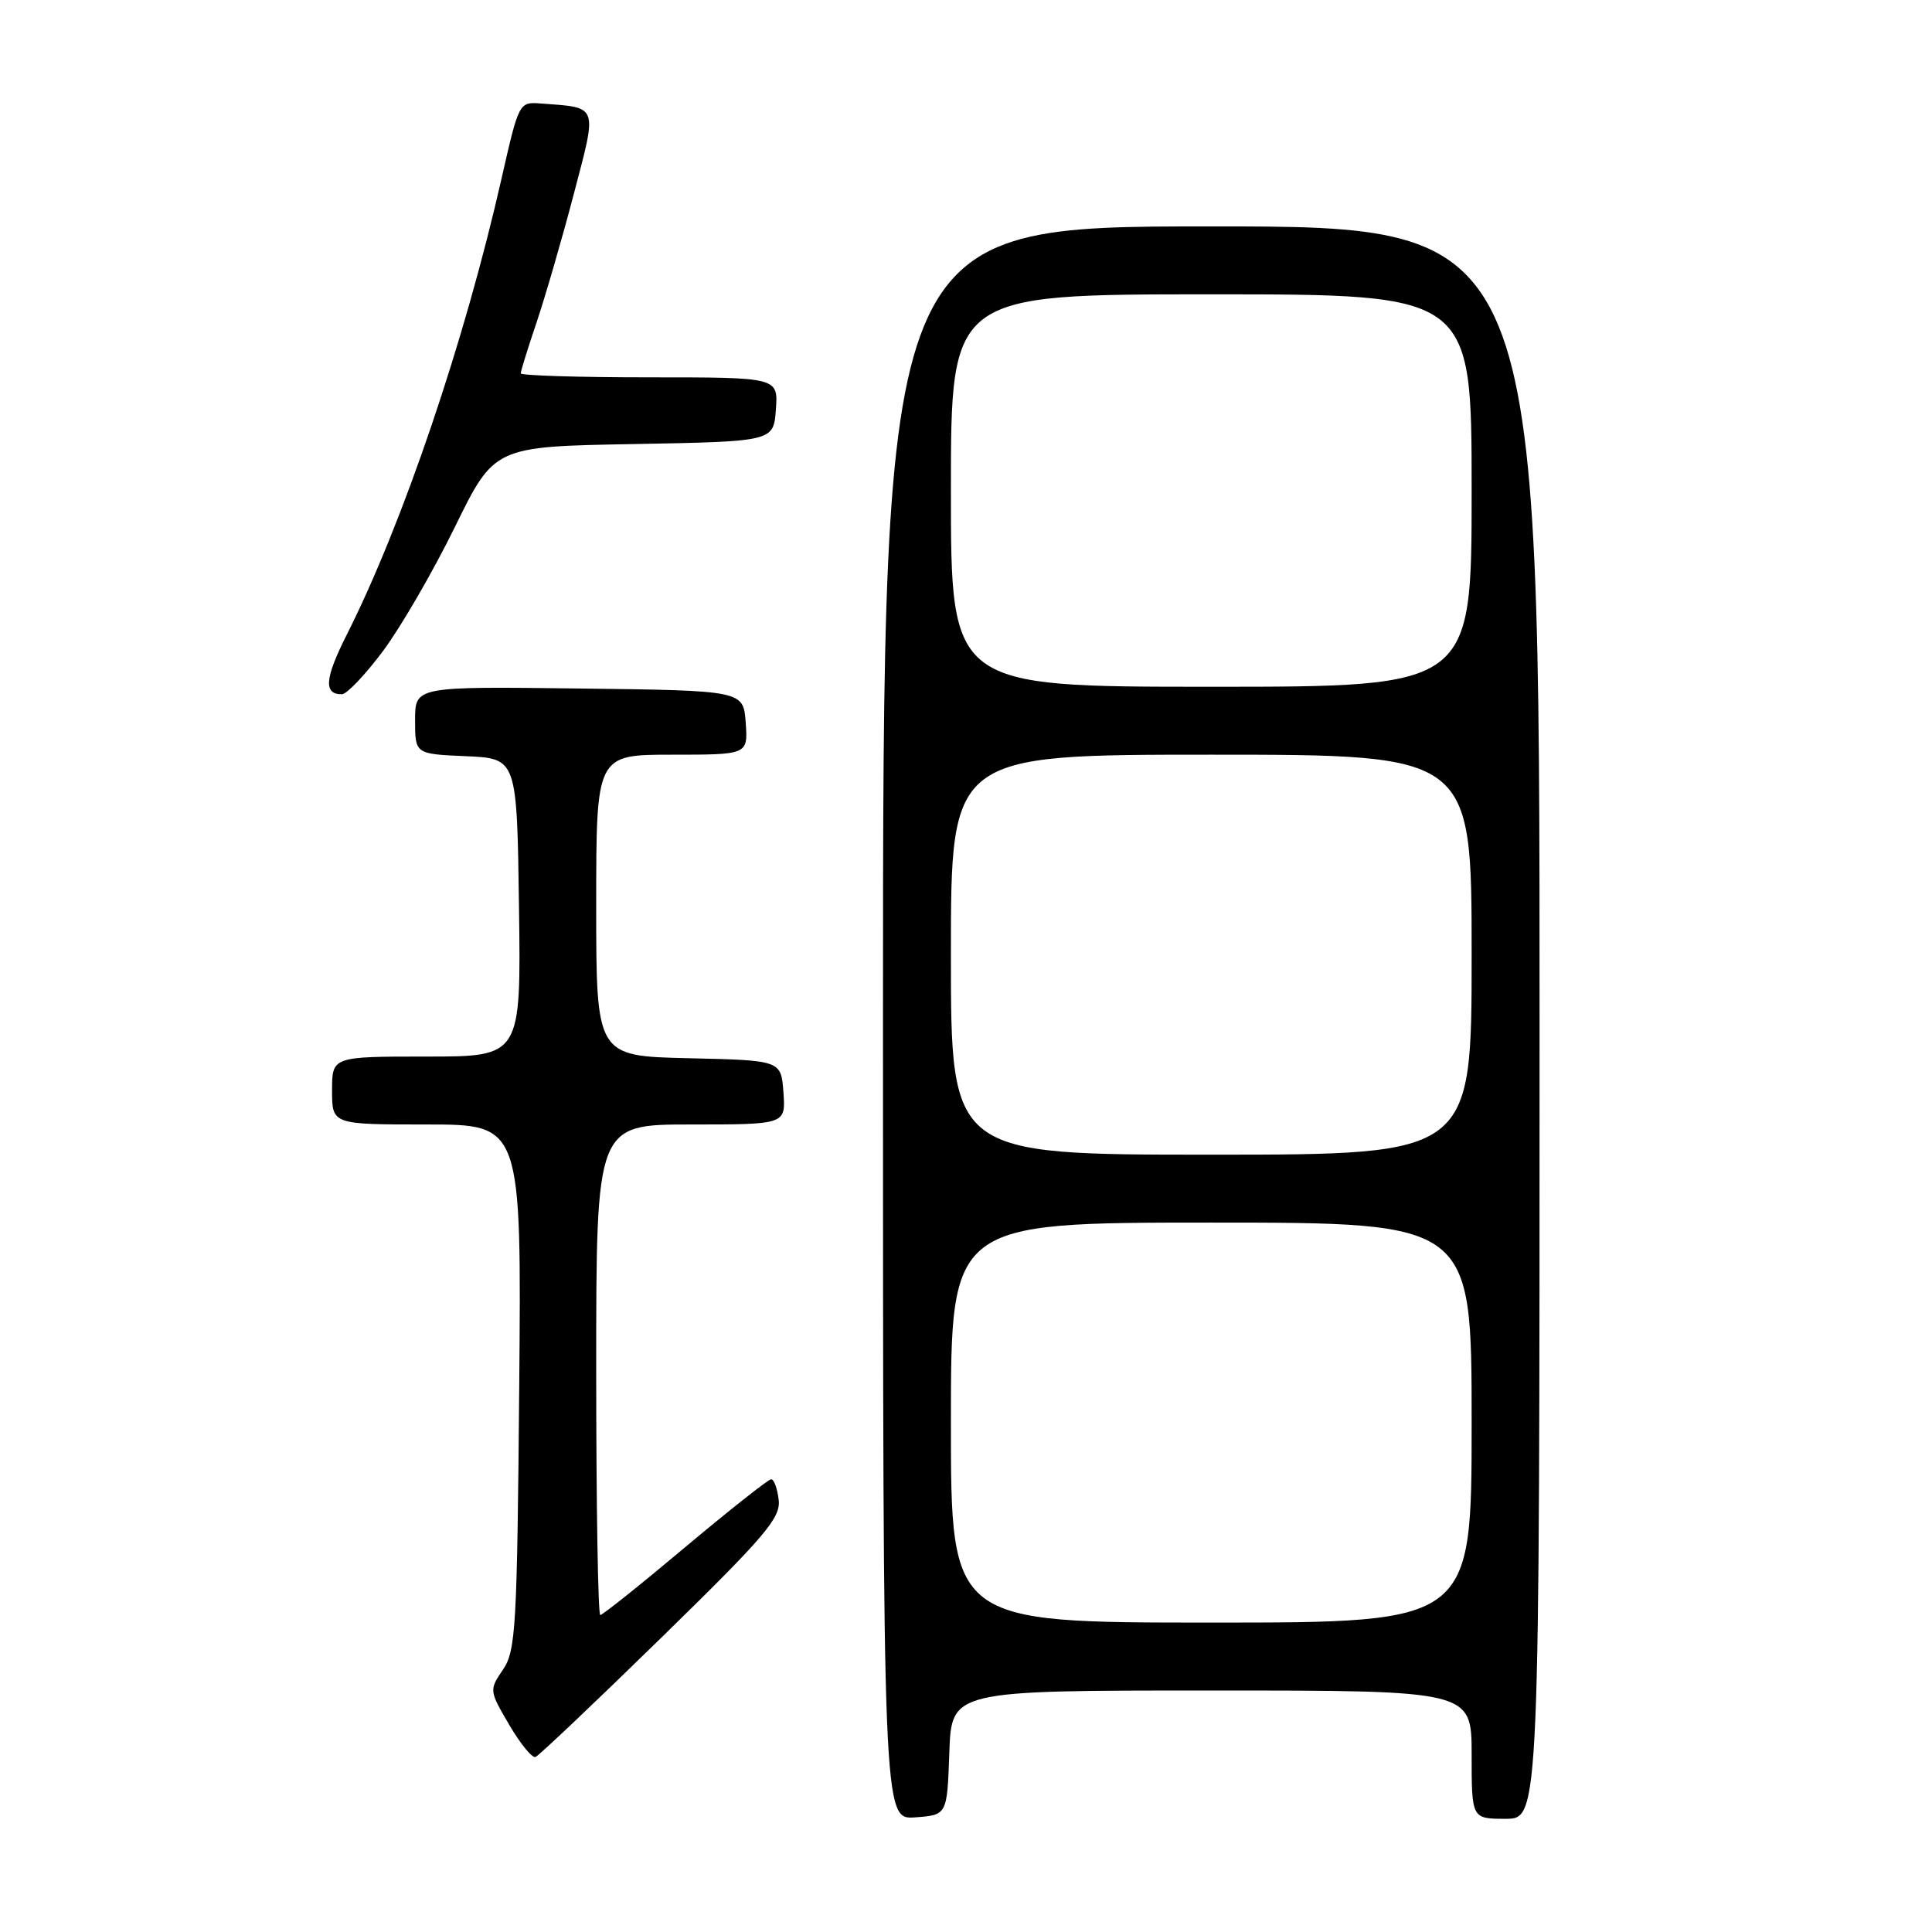 <?xml version="1.0" encoding="UTF-8" standalone="no"?>
<!DOCTYPE svg PUBLIC "-//W3C//DTD SVG 1.1//EN" "http://www.w3.org/Graphics/SVG/1.1/DTD/svg11.dtd" >
<svg xmlns="http://www.w3.org/2000/svg" xmlns:xlink="http://www.w3.org/1999/xlink" version="1.1" viewBox="0 0 256 256">
 <g >
 <path fill="currentColor"
d=" M 125.79 232.25 C 126.08 224.00 126.08 224.00 160.54 224.00 C 195.00 224.00 195.00 224.00 195.00 232.50 C 195.00 241.00 195.00 241.00 199.50 241.00 C 204.00 241.00 204.00 241.00 204.00 135.50 C 204.00 30.00 204.00 30.00 160.50 30.00 C 117.00 30.00 117.00 30.00 117.00 135.56 C 117.00 241.11 117.00 241.11 121.25 240.81 C 125.50 240.50 125.50 240.50 125.79 232.25 Z  M 87.63 217.00 C 101.42 203.53 103.46 201.14 103.18 198.75 C 103.01 197.24 102.56 196.01 102.18 196.01 C 101.81 196.02 96.68 200.07 90.79 205.01 C 84.90 209.96 79.84 214.00 79.54 214.00 C 79.24 214.00 79.00 199.38 79.00 181.50 C 79.00 149.00 79.00 149.00 91.56 149.00 C 104.11 149.00 104.11 149.00 103.81 144.75 C 103.50 140.50 103.50 140.50 91.25 140.22 C 79.00 139.94 79.00 139.94 79.00 119.97 C 79.00 100.00 79.00 100.00 89.06 100.00 C 99.11 100.00 99.11 100.00 98.81 95.75 C 98.50 91.50 98.50 91.50 76.75 91.23 C 55.00 90.96 55.00 90.96 55.00 95.43 C 55.00 99.91 55.00 99.91 61.75 100.20 C 68.50 100.50 68.50 100.50 68.77 120.25 C 69.04 140.00 69.04 140.00 56.52 140.00 C 44.00 140.00 44.00 140.00 44.00 144.50 C 44.00 149.00 44.00 149.00 56.55 149.00 C 69.10 149.00 69.10 149.00 68.80 183.75 C 68.52 215.65 68.35 218.72 66.65 221.23 C 64.81 223.94 64.82 224.01 67.47 228.54 C 68.95 231.06 70.51 232.98 70.96 232.81 C 71.40 232.64 78.90 225.53 87.63 217.00 Z  M 50.77 86.24 C 53.12 83.08 57.40 75.70 60.27 69.84 C 65.50 59.17 65.50 59.17 84.00 58.84 C 102.50 58.50 102.50 58.50 102.81 54.25 C 103.11 50.00 103.11 50.00 86.06 50.00 C 76.68 50.00 69.00 49.76 69.00 49.47 C 69.00 49.18 69.94 46.14 71.10 42.72 C 72.25 39.30 74.47 31.66 76.02 25.75 C 79.17 13.74 79.37 14.29 71.63 13.71 C 68.78 13.50 68.75 13.57 66.47 23.60 C 61.58 45.20 53.36 69.41 45.95 84.10 C 43.02 89.90 42.85 92.02 45.31 91.99 C 45.96 91.98 48.42 89.39 50.77 86.24 Z  M 126.00 188.50 C 126.00 162.00 126.00 162.00 160.50 162.00 C 195.00 162.00 195.00 162.00 195.00 188.50 C 195.00 215.00 195.00 215.00 160.50 215.00 C 126.00 215.00 126.00 215.00 126.00 188.50 Z  M 126.00 126.50 C 126.00 100.00 126.00 100.00 160.50 100.00 C 195.00 100.00 195.00 100.00 195.00 126.50 C 195.00 153.00 195.00 153.00 160.50 153.00 C 126.00 153.00 126.00 153.00 126.00 126.50 Z  M 126.00 65.00 C 126.00 39.00 126.00 39.00 160.50 39.00 C 195.00 39.00 195.00 39.00 195.00 65.00 C 195.00 91.00 195.00 91.00 160.50 91.00 C 126.00 91.00 126.00 91.00 126.00 65.00 Z "/>
</g>
</svg>